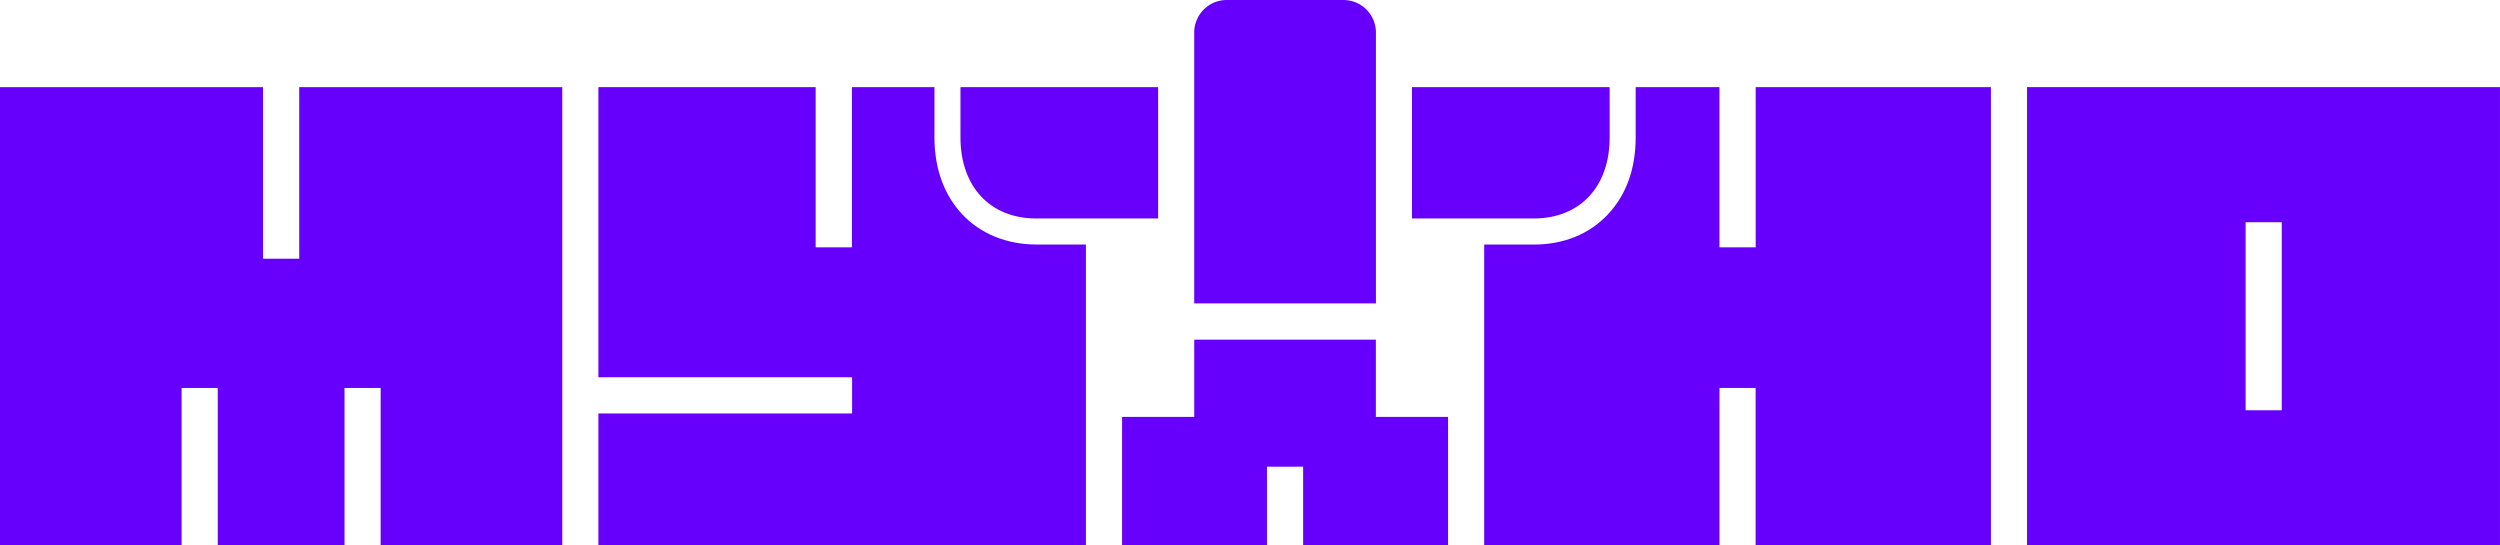 <svg id="Layer_1" data-name="Layer 1" xmlns="http://www.w3.org/2000/svg" viewBox="0 0 729.2 159.06"><defs><style>.cls-1{fill:#6600fc;}</style></defs><path class="cls-1" d="M729.19,159.07V25.41H591.25V159.07ZM655,64.82h10.54v54.85H655Z"/><path class="cls-1" d="M302.28,71.32h14.46v87.73H174.54V120.6h74V110.05h-74V25.41h63.37V72.14h10.58V25.41h24.07V40.13c0,9,2.81,16.73,8.08,22.36S293.52,71.31,302.28,71.32Z"/><path class="cls-1" d="M580.71,25.41V159.06H512.08v-45.9H501.54v45.9H432.91V71.33h14.48c8.75,0,16.23-3.06,21.63-8.83s8.06-13.37,8.07-22.36c0-2.18,0-7.08,0-10.88V25.41h24.44V72.14H512.1V25.41Z"/><path class="cls-1" d="M337.8,25.41V63.73H302.29c-13.47,0-22.12-9.26-22.14-23.61,0-3.07,0-11.5,0-14.71Z"/><polygon class="cls-1" points="164 25.42 164 159.07 111.03 159.07 111.03 113.16 100.49 113.16 100.49 159.07 63.51 159.07 63.51 113.16 52.97 113.16 52.97 159.07 0 159.07 0 25.42 76.72 25.42 76.72 75.46 87.28 75.46 87.28 25.42 164 25.42"/><polygon class="cls-1" points="422.37 121.6 422.37 159.06 380.1 159.06 380.1 136.12 369.55 136.12 369.55 159.06 327.29 159.06 327.29 121.6 348.34 121.6 348.34 99.07 401.31 99.07 401.31 121.6 422.37 121.6"/><path class="cls-1" d="M357.84,0h34a9.49,9.49,0,0,1,9.49,9.49v79a0,0,0,0,1,0,0h-53a0,0,0,0,1,0,0v-79A9.49,9.49,0,0,1,357.84,0Z"/><path class="cls-1" d="M469.5,40.12c0,14.35-8.66,23.59-22.12,23.61H411.85V25.41H469.5C469.5,28.62,469.51,37.05,469.5,40.12Z"/></svg>